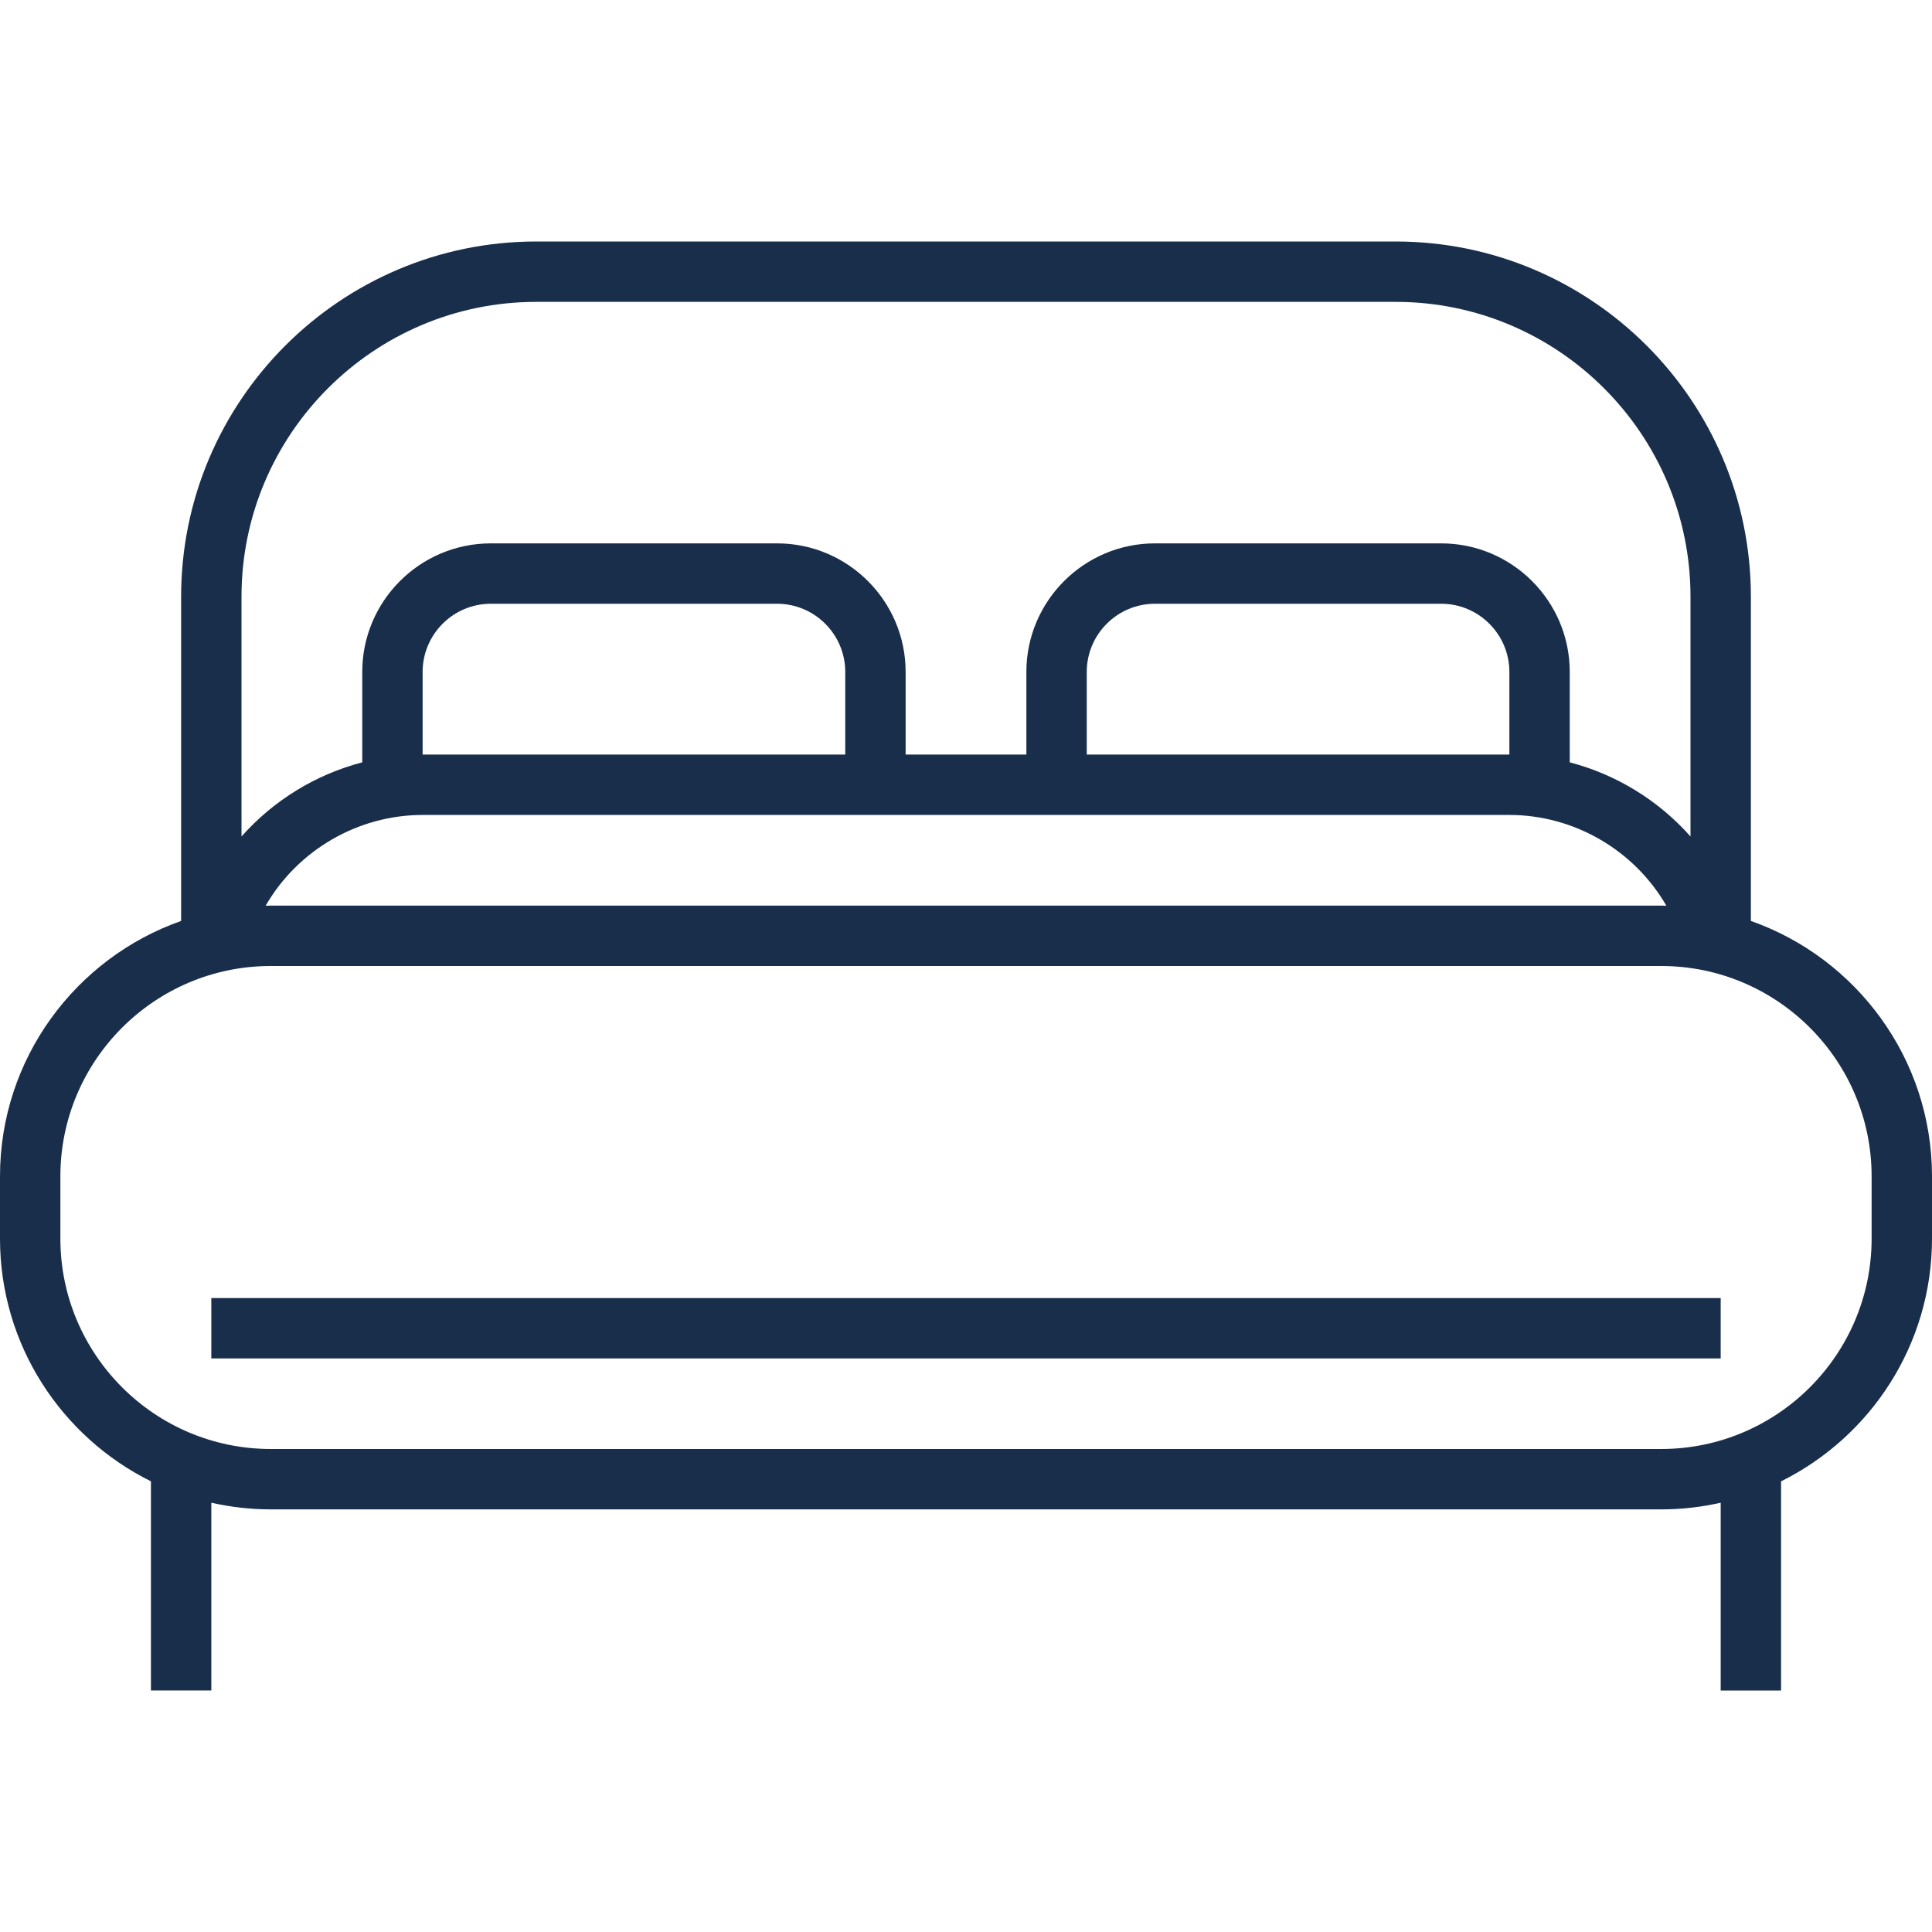 <?xml version="1.0" encoding="iso-8859-1"?>
<!-- Generator: Adobe Illustrator 19.0.0, SVG Export Plug-In . SVG Version: 6.00 Build 0)  -->
<svg version="1.1" id="Layer_1" xmlns="http://www.w3.org/2000/svg" xmlns:xlink="http://www.w3.org/1999/xlink" x="0px" y="0px"
	 viewBox="0 0 489.994 489.994" style="enable-background:new 0 0 489.994 489.994;" xml:space="preserve">
<g id="XMLID_641_">
	<g>
		<g>
			<path style="fill:#182e4b;" d="M444.058,233.57v-82.247c0-49.667-40.407-90.073-90.073-90.073H136.01c-49.667,0-90.073,40.407-90.073,90.073v82.247
				C19.214,242.976,0,268.458,0,298.357v15.776c0,26.958,15.621,50.327,38.281,61.56v53.05h15.313V381.12
				c4.856,1.093,9.898,1.689,15.08,1.689H421.32c5.182,0,10.224-0.596,15.08-1.689v47.625h15.313v-53.05
				c22.66-11.233,38.281-34.602,38.281-61.56v-15.776C489.994,268.458,470.781,242.976,444.058,233.57z M61.25,151.323
				c0-41.224,33.537-74.762,74.76-74.762h217.974c41.224,0,74.761,33.538,74.761,74.761v60.829
				c-8.096-9.14-18.795-15.719-30.625-18.804v-22.928c0-17.98-14.628-32.608-32.608-32.608h-72.594
				c-17.981,0-32.608,14.628-32.608,32.608v20.958h-30.624v-20.958c0-17.98-14.628-32.608-32.609-32.608h-72.594
				c-17.98,0-32.608,14.628-32.608,32.608v22.929c-11.829,3.085-22.528,9.664-30.625,18.804V151.323z M382.808,206.689
				c16.427,0,31.678,8.93,39.82,23.028c-0.437-0.008-0.869-0.033-1.308-0.033H68.673c-0.438,0-0.871,0.025-1.308,0.033
				c8.143-14.097,23.396-23.028,39.822-23.028H382.808z M107.187,191.377v-20.958c0-9.537,7.759-17.296,17.296-17.296h72.594
				c9.537,0,17.296,7.759,17.296,17.296v20.958H107.187z M382.808,191.377H275.622v-20.958c0-9.537,7.759-17.296,17.296-17.296
				h72.594c9.537,0,17.296,7.759,17.296,17.296V191.377z M421.321,367.495H68.673c-29.423,0-53.361-23.938-53.361-53.361v-15.776
				c0-29.424,23.938-53.361,53.361-53.361H421.32c29.424,0,53.361,23.938,53.361,53.361v15.776h0.001
				C474.682,343.557,450.744,367.495,421.321,367.495z"/>
			<rect style="fill:#182e4b;" x="53.593" y="329.214" width="382.808" height="15.313"/>
		</g>
	</g>
</g>
<g>
</g>
<g>
</g>
<g>
</g>
<g>
</g>
<g>
</g>
<g>
</g>
<g>
</g>
<g>
</g>
<g>
</g>
<g>
</g>
<g>
</g>
<g>
</g>
<g>
</g>
<g>
</g>
<g>
</g>
</svg>
